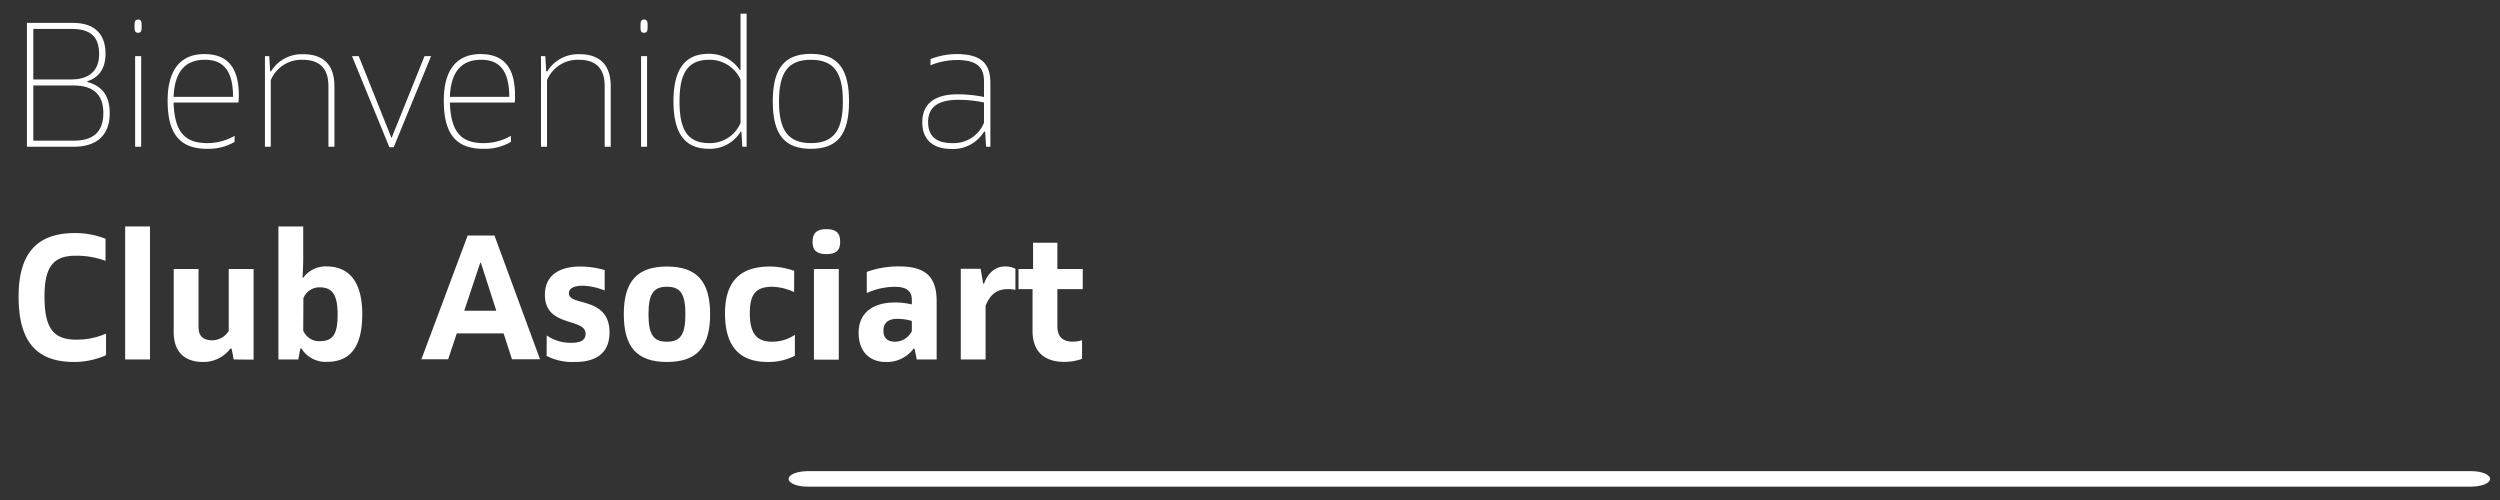 <svg id="Capa_1" data-name="Capa 1" xmlns="http://www.w3.org/2000/svg" width="579.27" height="115.92" viewBox="0 0 579.27 115.92">
  <rect x="0" y="0" width="579.27" height="115.92" fill="#333333" stroke="none"/>
  <defs>
    <style>
      .cls-1 {
        fill: #fff;
      }
    </style>
  </defs>
  <title>logo-wellcome</title>
  <g>
    <g>
      <path class="cls-1" d="M20.26,18.82V19c3,.83,5.17,2.76,5.17,7.24C25.43,31.68,22,34,17.17,34H6.24V5.3H16.89c4.6,0,7.56,2.18,7.56,7.15C24.45,16.07,22.76,18,20.26,18.82ZM7.72,18.41h8.8c3.57,0,6.45-1.56,6.45-5.84S20.79,6.7,16.52,6.7H7.72Zm0,14.18h9.41c4.36,0,6.82-1.94,6.82-6.37s-2.46-6.41-6.82-6.41H7.72Z"/>
      <path class="cls-1" d="M32,4.52c.82,0,.82.7.82,1.56s0,1.52-.82,1.52-.83-.66-.83-1.52S31.18,4.52,32,4.52ZM31.31,13h1.4V34h-1.4Z"/>
      <path class="cls-1" d="M40.22,23.75c.21,7,2.76,9.41,7.81,9.41a12.68,12.68,0,0,0,6.33-1.68v1.39A11.86,11.86,0,0,1,48,34.48c-6.41,0-9.16-3.54-9.16-11.18,0-7.11,3-10.77,8.5-10.77,5.3,0,8,3,8,9.62,0,.49-.05,1.15-.09,1.6Zm0-1.31H54c0-6.46-2.59-8.59-6.49-8.59C43.14,13.85,40.47,16.31,40.22,22.44Z"/>
      <path class="cls-1" d="M62.78,16.56a8.38,8.38,0,0,1,7.48-4c5.18,0,7.23,3,7.23,7.44V34H76.1V20.18c0-2-.21-6.33-6-6.33a7.71,7.71,0,0,0-7.36,4.72V34H61.39V13h1l.21,3.53Z"/>
      <path class="cls-1" d="M98.37,13h1.52L91.22,34.11h-1L81.56,13h1.56l7.6,19Z"/>
      <path class="cls-1" d="M104.24,23.75c.21,7,2.76,9.41,7.81,9.41a12.68,12.68,0,0,0,6.33-1.68v1.39A11.86,11.86,0,0,1,112,34.48c-6.41,0-9.17-3.54-9.17-11.18,0-7.11,3-10.77,8.51-10.77,5.3,0,8,3,8,9.62,0,.49,0,1.15-.08,1.6Zm0-1.31H118c0-6.46-2.59-8.59-6.5-8.59C107.16,13.85,104.49,16.31,104.24,22.44Z"/>
      <path class="cls-1" d="M126.8,16.56a8.36,8.36,0,0,1,7.48-4c5.18,0,7.23,3,7.23,7.44V34h-1.4V20.18c0-2-.2-6.33-6-6.33a7.7,7.7,0,0,0-7.36,4.72V34h-1.4V13h1l.21,3.53Z"/>
      <path class="cls-1" d="M149.23,4.52c.83,0,.83.7.83,1.56s0,1.52-.83,1.52-.82-.66-.82-1.52S148.41,4.52,149.23,4.52ZM148.54,13h1.39V34h-1.39Z"/>
      <path class="cls-1" d="M171.42,16.23h.17V3.16H173V34h-1l-.21-3.53h-.16a8.27,8.27,0,0,1-7.44,4c-5.34,0-8.14-3.37-8.14-11s2.84-11,8.14-11A8.45,8.45,0,0,1,171.42,16.23Zm.17,2.22a7.81,7.81,0,0,0-7.24-4.6c-5.34,0-6.9,3.61-6.9,9.65s1.52,9.66,6.86,9.66a7.66,7.66,0,0,0,7.28-4.68Z"/>
      <path class="cls-1" d="M187.9,34.48c-6.16,0-8.84-3.33-8.84-11s2.72-11,8.84-11,8.83,3.33,8.83,11S194.06,34.48,187.9,34.48Zm0-1.32c5.38,0,7.4-3.08,7.4-9.66s-2-9.65-7.4-9.65-7.4,3.08-7.4,9.65S182.52,33.16,187.9,33.16Z"/>
      <path class="cls-1" d="M215.63,13.68a16.79,16.79,0,0,1,6-1.15c5.8,0,7.85,2.26,7.85,6.7V34h-1l-.2-3.49H228a8.34,8.34,0,0,1-7.56,4c-4.39,0-6.74-2.26-6.74-6.17s2.39-6.49,8.22-6.49a31.37,31.37,0,0,1,6.08.62V18.9c0-2.92-1.15-5-6.32-5a16.66,16.66,0,0,0-6.09,1.23ZM228,23.75a27.3,27.3,0,0,0-5.95-.62c-4.73,0-7,1.73-7,5.14,0,3.66,2.34,4.89,5.63,4.89A7.55,7.55,0,0,0,228,28.44Z"/>
      <path class="cls-1" d="M24.45,60.44a19.19,19.19,0,0,0-6.86-1.19c-5.18,0-7.28,2.47-7.28,9.45,0,7.48,2.14,10,7.4,10a16.94,16.94,0,0,0,6.86-1.4v5a18.18,18.18,0,0,1-7.36,1.57c-8.79,0-12.9-4.73-12.9-15.17C4.31,58.8,8.46,54,17.38,54a19.33,19.33,0,0,1,7.07,1.32Z"/>
      <path class="cls-1" d="M29,52.47h5.75V83.29H29Z"/>
      <path class="cls-1" d="M54.15,83.29l-.49-2.51h-.29A7.79,7.79,0,0,1,47,83.87c-4.2,0-6.75-2.35-6.75-6.87V62.33H46V75.77c0,2.18,1.15,3.08,3.24,3.08A4.53,4.53,0,0,0,53,76.67V62.33h5.76v21Z"/>
      <path class="cls-1" d="M69.11,83.29h-4.6V52.47h5.75v7.89c0,1-.16,4-.16,4h.16a6.44,6.44,0,0,1,5.38-2.63c5.76,0,8.3,4.27,8.3,11.05,0,7.15-2.46,11.06-8.17,11.06a6.58,6.58,0,0,1-5.92-3.09H69.6Zm1.15-6.7A4,4,0,0,0,74,79.06c3.08,0,4.23-1.48,4.23-6.17s-1.27-6.32-4.27-6.32a4.07,4.07,0,0,0-3.66,2.5Z"/>
      <path class="cls-1" d="M116.69,77.25H105.84l-2,6h-6.2l10.72-28.68h6.21l10.56,28.68h-6.5ZM107.57,72H115L111.43,60.9h-.16Z"/>
      <path class="cls-1" d="M126.68,77.74a9.89,9.89,0,0,0,5.71,1.69c1.76,0,3.29-.37,3.29-2.1s-2-2.18-4.16-2.87c-2.5-.83-5.26-2-5.26-6.13,0-5.5,4.81-6.57,8.06-6.57a20.87,20.87,0,0,1,5.79.82v4.73a15.15,15.15,0,0,0-5-1.11c-2.3,0-3.29.7-3.29,1.76,0,1.52,2.26,1.69,4.56,2.47s4.85,2.26,4.85,6.57c0,5.22-3.61,6.87-8,6.87a13.07,13.07,0,0,1-6.57-1.4Z"/>
      <path class="cls-1" d="M154.54,83.87c-6.91,0-10-3.41-10-11.06s3.12-11.05,10-11.05,10,3.41,10,11.05S161.44,83.87,154.54,83.87Zm0-4.69c3.12,0,4.27-1.64,4.27-6.37s-1.15-6.37-4.27-6.37-4.28,1.65-4.28,6.37S151.41,79.18,154.54,79.18Z"/>
      <path class="cls-1" d="M184,67.68a13,13,0,0,0-5-1.24c-4,0-5.26,1.85-5.26,6.17,0,4.85,1.73,6.57,5.18,6.57a9.4,9.4,0,0,0,5.26-1.6v4.85a13.39,13.39,0,0,1-6.28,1.44c-6.46,0-9.91-3.5-9.91-11.26,0-7.15,3.29-10.85,10.36-10.85a16.9,16.9,0,0,1,5.67,1Z"/>
      <path class="cls-1" d="M191.47,53.09c2.14,0,3.21.78,3.21,2.92s-1.07,2.87-3.21,2.87-3.2-.78-3.2-2.87S189.34,53.09,191.47,53.09Zm-2.87,9.24h5.75v21H188.6Z"/>
      <path class="cls-1" d="M211.9,80.78h-.21a7.68,7.68,0,0,1-6.45,3.09c-3.49,0-6.29-2.14-6.29-6.78,0-4.36,3-7,8.43-7a16.56,16.56,0,0,1,3.9.45v-1c0-2-1.11-3.08-3.9-3.08a15.73,15.73,0,0,0-6.54,1.44V63a21.59,21.59,0,0,1,7.52-1.27c6.17,0,8.67,2.46,8.67,8.09V83.29h-4.6Zm-.62-6.41a11.63,11.63,0,0,0-3.33-.49c-2.3,0-3.25,1.07-3.25,2.71,0,1.81,1,2.59,2.76,2.59a4.4,4.4,0,0,0,3.82-2.46Z"/>
      <path class="cls-1" d="M228,65.74c1-2.83,3-4,4.77-4a5.13,5.13,0,0,1,2.51.53v4.89a7.44,7.44,0,0,0-1.81-.16c-2.47,0-4,1.19-5.1,3.82V83.29h-5.75v-21h4.6l.58,3.41Z"/>
      <path class="cls-1" d="M245,67v8.59c0,2.54,1.36,3.57,3.58,3.57a6.59,6.59,0,0,0,2.14-.33v4.32a12.25,12.25,0,0,1-4.15.7c-4.73,0-7.32-2.55-7.32-7.11V67H236V62.33h3.37V56.25H245v6.08h5.88V67Z"/>
    </g>
    <g id="Grupo_262" data-name="Grupo 262">
      <path id="Trazado_482" data-name="Trazado 482" class="cls-1" d="M572.65,112.76H187.06c-2.46,0-4.4-.85-4.33-1.84s2-1.72,4.33-1.75H572.65c2.46,0,4.4.85,4.33,1.84S575,112.73,572.65,112.76Z"/>
    </g>
  </g>
</svg>
